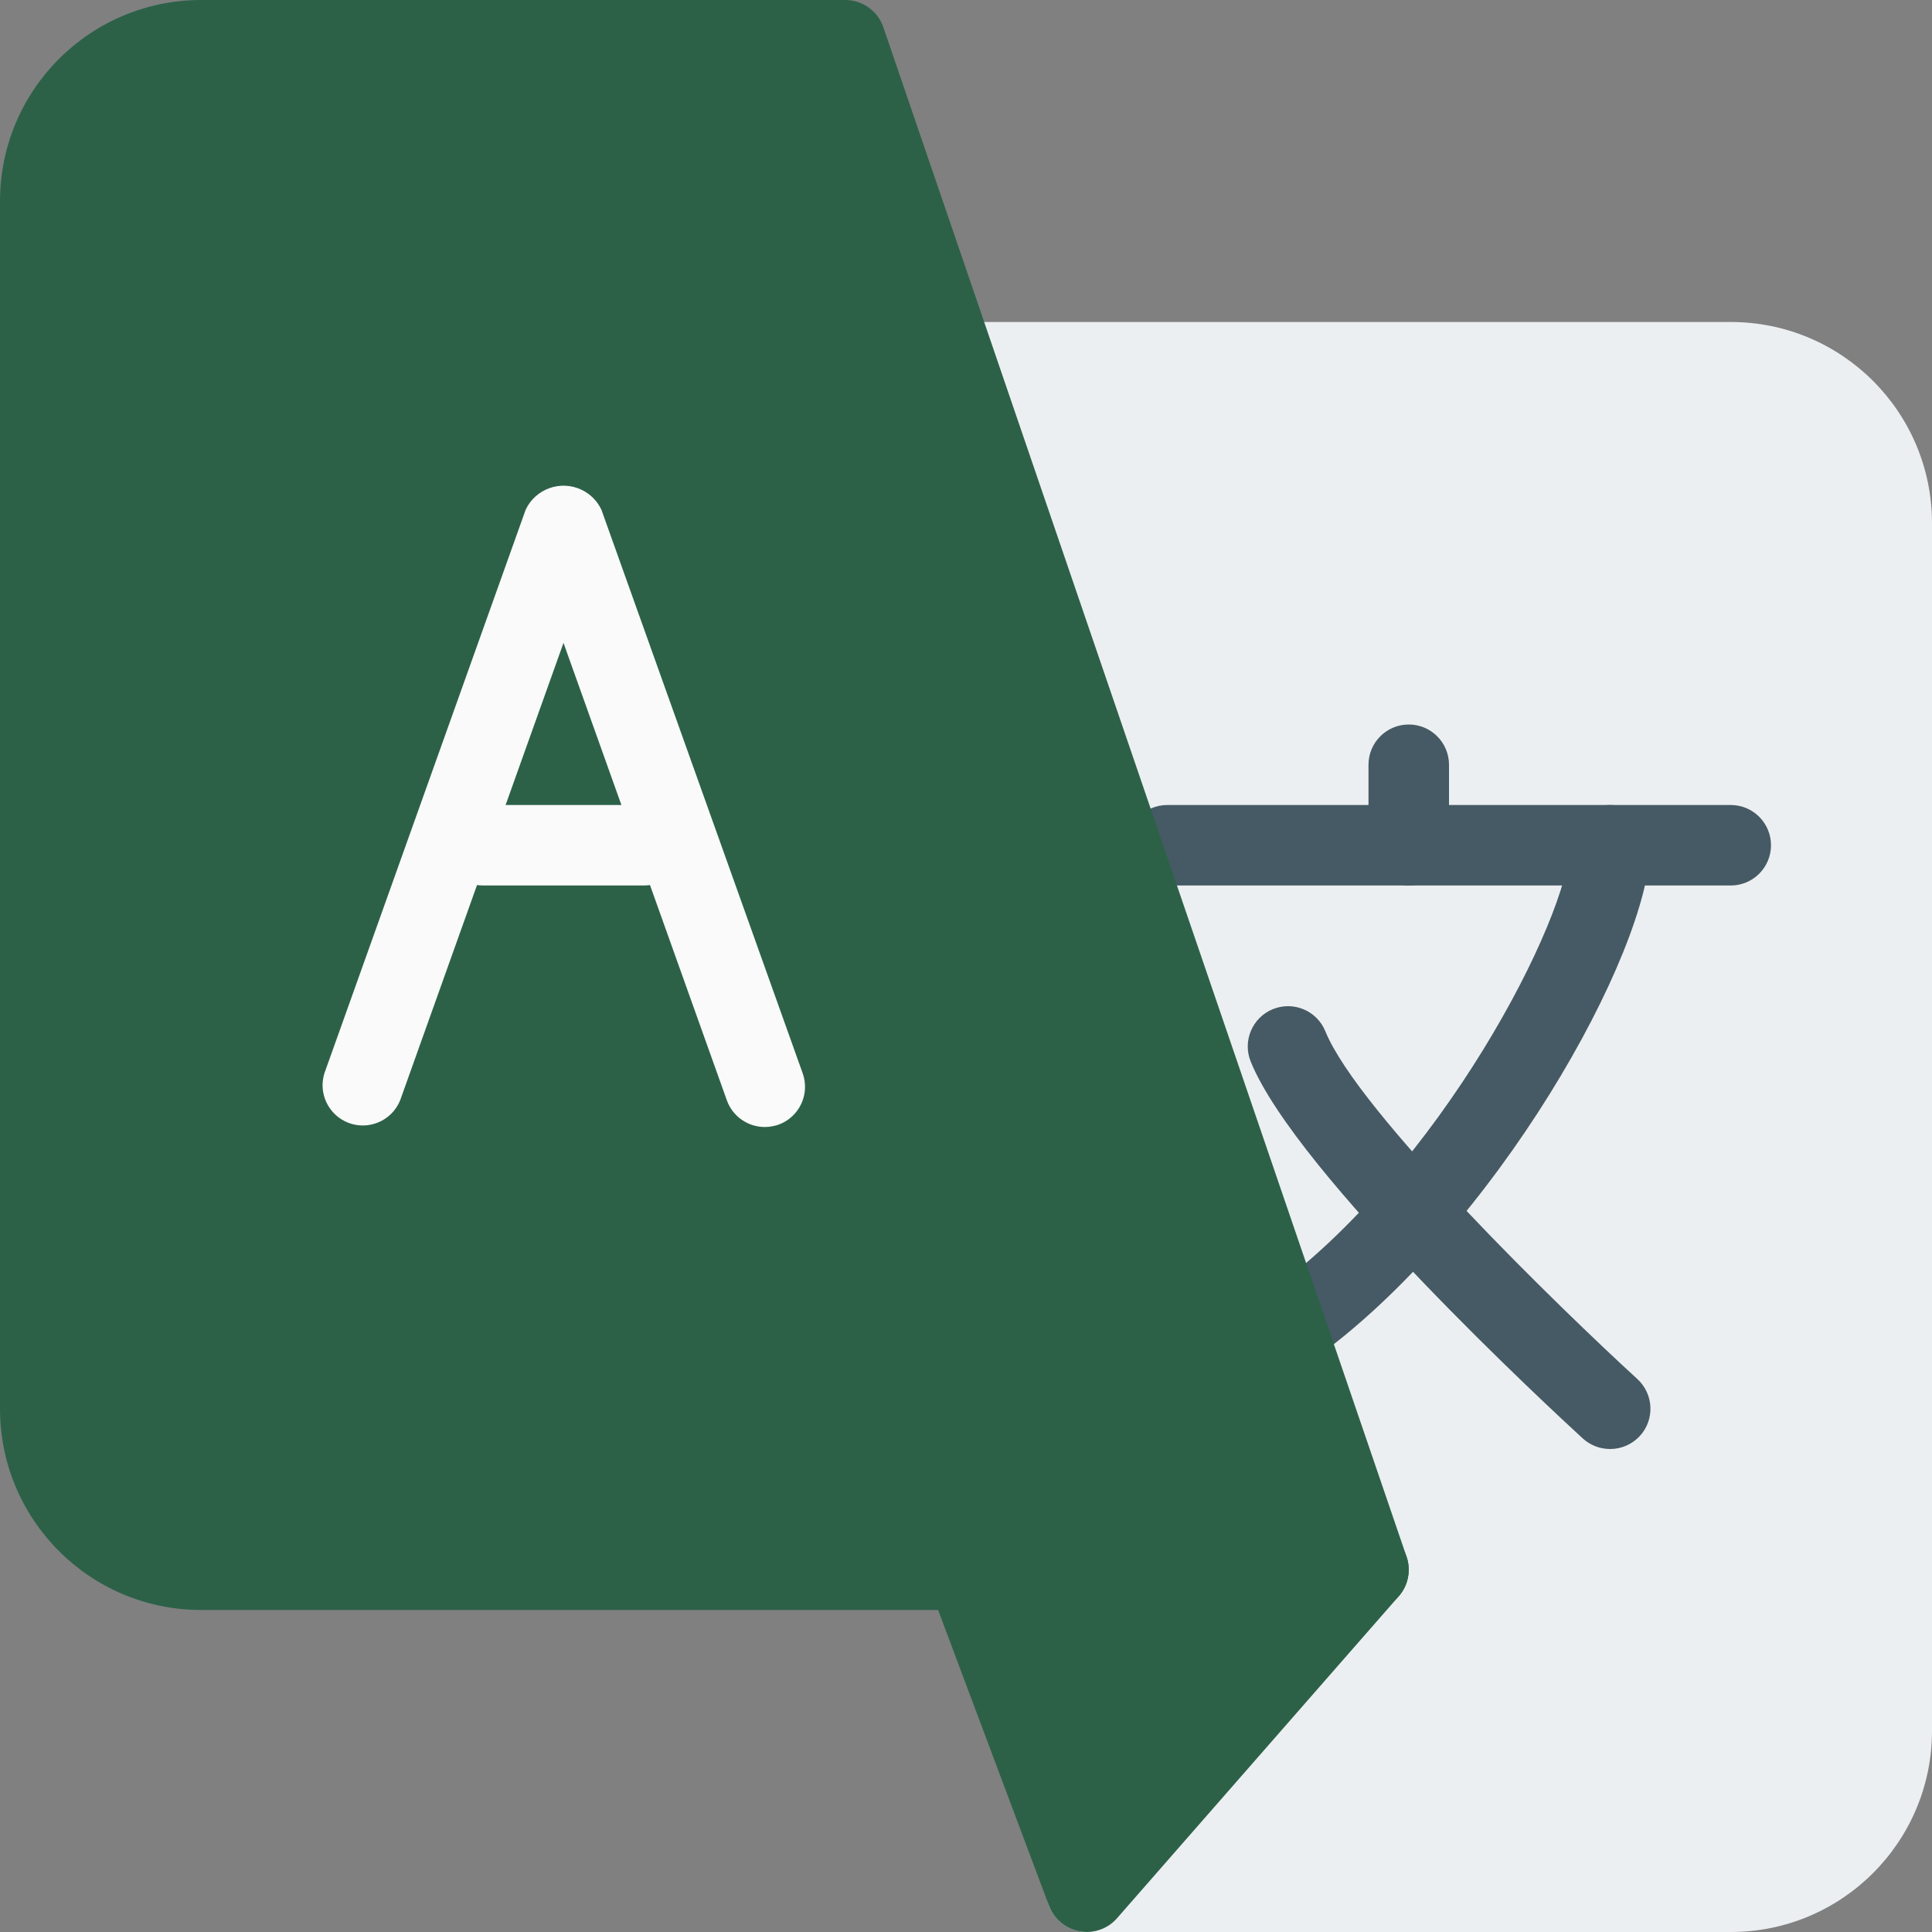 <svg width="24" height="24" viewBox="0 0 24 24" fill="none" xmlns="http://www.w3.org/2000/svg">
<rect x="0" y="0" width="24" height="24" fill="#808080" stroke="none"/>
<g clip-path="url(#clip0_68_9619)">
<path d="M21.5 4H12C11.946 4 11.893 4.008 11.842 4.025L11.722 4.065C11.46 4.152 11.318 4.435 11.405 4.697C11.406 4.699 11.406 4.7 11.407 4.702L16.433 19.389L13.123 23.171C12.941 23.379 12.963 23.695 13.171 23.877C13.262 23.956 13.379 24 13.5 24H21.5C22.881 24 24 22.881 24 21.5V6.5C24 5.119 22.881 4 21.5 4Z" fill="#ECEFF1"/>
<path d="M17.455 19.293C17.374 19.115 17.196 19 17 19H12C11.724 19 11.5 19.224 11.5 19.5C11.5 19.56 11.511 19.62 11.532 19.676L13.032 23.676C13.094 23.841 13.238 23.961 13.411 23.992C13.44 23.997 13.47 24 13.5 24C13.644 24 13.781 23.938 13.876 23.829L17.376 19.829C17.505 19.681 17.536 19.472 17.455 19.293Z" fill="#2C6148"/>
<path d="M21.5 11H14.5C14.224 11 14 10.776 14 10.5C14 10.224 14.224 10 14.5 10H21.5C21.776 10 22 10.224 22 10.5C22 10.776 21.776 11 21.5 11Z" fill="#455A64"/>
<path d="M17.5 11C17.224 11 17 10.776 17 10.5V9.5C17 9.224 17.224 9 17.5 9C17.776 9 18 9.224 18 9.5V10.5C18 10.776 17.776 11 17.5 11Z" fill="#455A64"/>
<path d="M16 17C15.724 17 15.5 16.776 15.5 16.5C15.501 16.338 15.579 16.187 15.71 16.093C17.9 14.537 19.5 11.365 19.5 10.5C19.5 10.224 19.724 10 20 10C20.276 10 20.5 10.224 20.5 10.5C20.5 11.818 18.573 15.286 16.29 16.907C16.205 16.967 16.104 17 16 17Z" fill="#455A64"/>
<path d="M20 18C19.875 18 19.754 17.953 19.662 17.869C19.3 17.537 16.104 14.585 15.537 13.188C15.433 12.932 15.556 12.64 15.812 12.536C16.068 12.432 16.36 12.555 16.464 12.811C16.873 13.819 19.4 16.271 20.339 17.13C20.543 17.316 20.558 17.632 20.373 17.836C20.277 17.941 20.142 18.001 20 18Z" fill="#455A64"/>
<path d="M17.473 19.338L10.973 0.338C10.904 0.136 10.714 0 10.5 0H2.5C1.119 0 0 1.119 0 2.5V17.5C0 18.881 1.119 20 2.5 20H17C17.276 20 17.5 19.776 17.5 19.5C17.5 19.445 17.491 19.39 17.473 19.338Z" fill="#2C6148"/>
<path d="M9.5 14C9.289 14 9.1 13.867 9.029 13.668L7 7.986L4.971 13.668C4.868 13.924 4.576 14.048 4.32 13.945C4.079 13.847 3.952 13.581 4.03 13.332L6.53 6.332C6.652 6.072 6.962 5.961 7.222 6.083C7.331 6.134 7.419 6.222 7.471 6.332L9.971 13.332C10.064 13.591 9.93 13.877 9.671 13.971C9.616 13.99 9.558 14 9.5 14Z" fill="#FAFAFA"/>
<path d="M8 11H6C5.724 11 5.5 10.776 5.5 10.5C5.5 10.224 5.724 10 6 10H8C8.276 10 8.5 10.224 8.5 10.5C8.5 10.776 8.276 11 8 11Z" fill="#FAFAFA"/>
</g>
<defs>
<clipPath id="clip0_68_9619">
<rect width="24" height="24" fill="white"/>
</clipPath>
</defs>
</svg>
